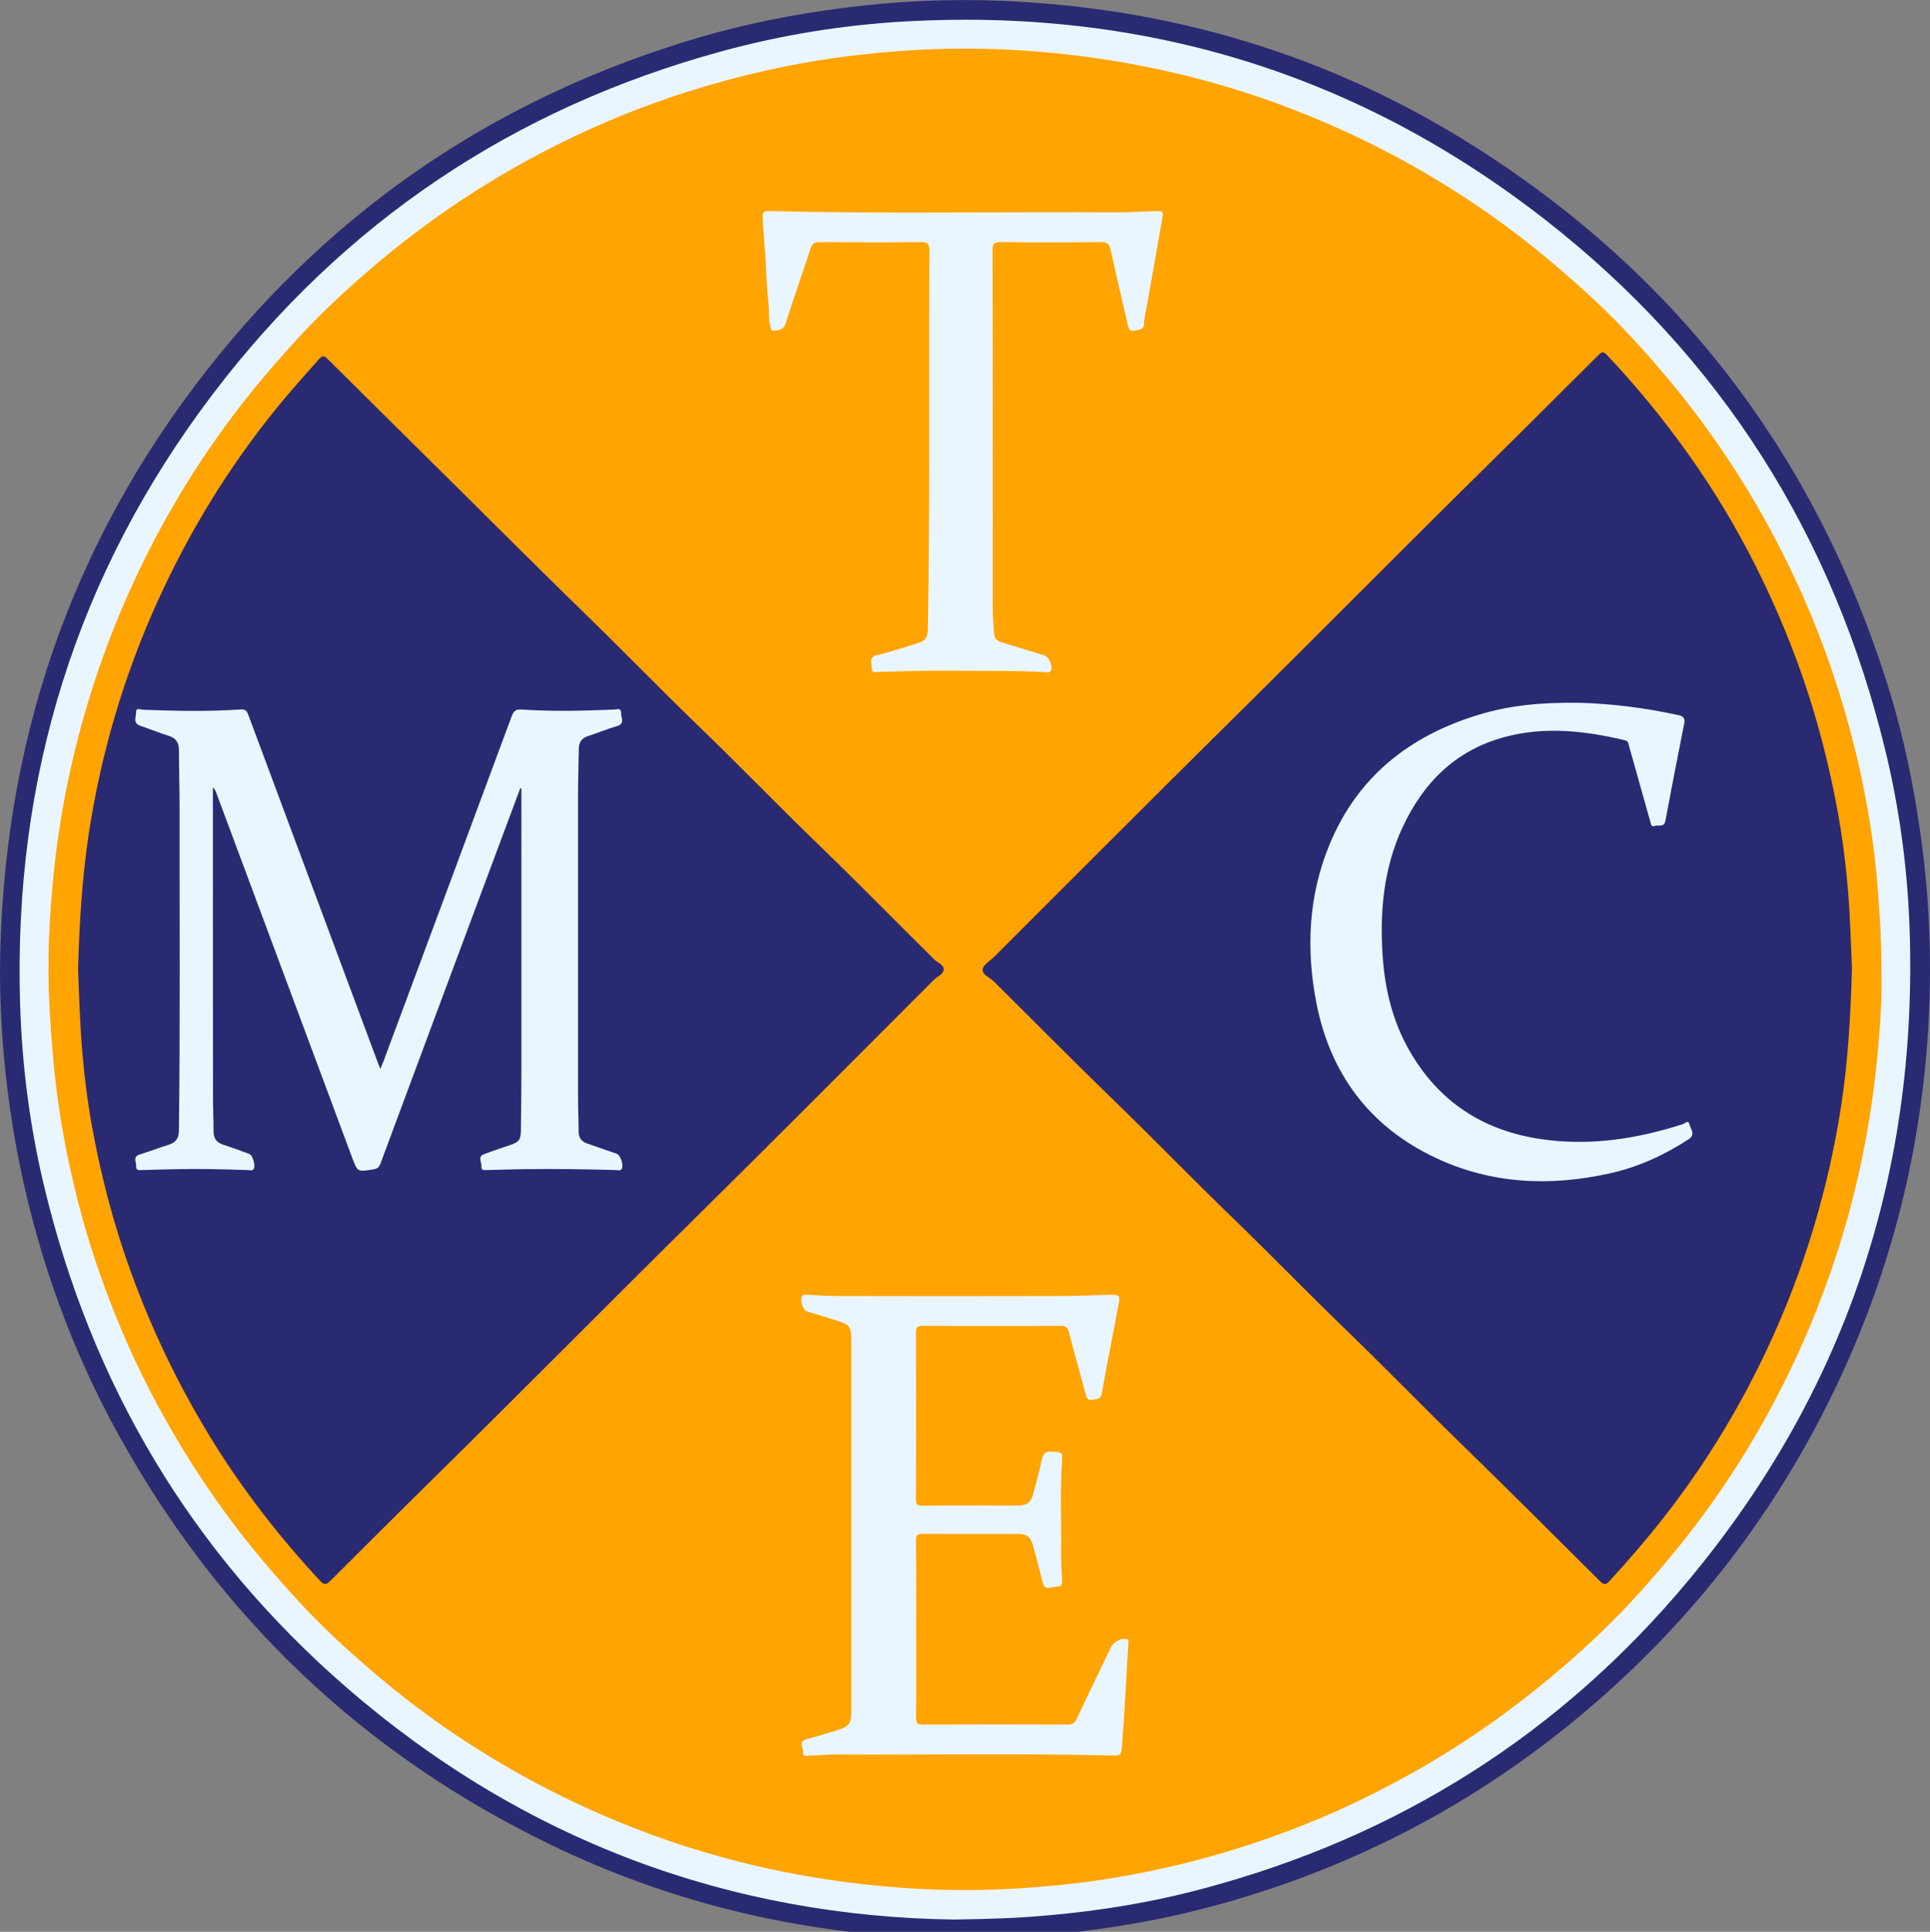 <?xml version="1.0" encoding="utf-8"?>
<!-- Generator: Adobe Illustrator 16.0.3, SVG Export Plug-In . SVG Version: 6.00 Build 0)  -->
<!DOCTYPE svg PUBLIC "-//W3C//DTD SVG 1.1//EN" "http://www.w3.org/Graphics/SVG/1.1/DTD/svg11.dtd">
<svg version="1.1" id="Capa_1" xmlns="http://www.w3.org/2000/svg" xmlns:xlink="http://www.w3.org/1999/xlink" x="0px" y="0px"
	 width="20px" height="20.014px" viewBox="0 0 20 20.014" enable-background="new 0 0 20 20.014" xml:space="preserve">
<rect x="0" y="0" width="20" height="20.014" fill="#808080" stroke="none"/>
<g>
	<path fill-rule="evenodd" clip-rule="evenodd" fill="#2A2A72" d="M0,10.035c0.021-2.31,0.721-4.389,2.149-6.207
		c1.329-1.692,3.038-2.836,5.103-3.442c0.477-0.14,0.963-0.235,1.456-0.3c0.553-0.073,1.108-0.1,1.665-0.078
		c1.767,0.072,3.41,0.562,4.906,1.509c2.135,1.352,3.566,3.246,4.307,5.661c0.146,0.477,0.245,0.965,0.315,1.459
		c0.085,0.594,0.114,1.19,0.092,1.788c-0.049,1.271-0.323,2.491-0.836,3.656c-0.589,1.338-1.427,2.494-2.518,3.467
		c-1.203,1.073-2.586,1.813-4.146,2.22c-0.436,0.114-0.878,0.192-1.326,0.246c-0.517,0.063-1.035,0.083-1.554,0.063
		c-1.366-0.055-2.672-0.368-3.904-0.964c-1.944-0.939-3.437-2.36-4.481-4.249c-0.481-0.87-0.816-1.795-1.018-2.769
		C0.071,11.416,0,10.73,0,10.035z"/>
	<path fill-rule="evenodd" clip-rule="evenodd" fill="#EAF6FF" d="M9.889,19.887c-2.318-0.031-4.464-0.813-6.298-2.404
		c-1.608-1.395-2.646-3.141-3.138-5.211c-0.146-0.616-0.226-1.243-0.245-1.878c-0.07-2.336,0.584-4.449,1.997-6.311
		C3.556,2.304,5.321,1.12,7.48,0.531c0.612-0.167,1.235-0.269,1.868-0.307c2.475-0.146,4.705,0.525,6.66,2.049
		c1.829,1.426,3.001,3.287,3.539,5.542c0.147,0.619,0.227,1.249,0.244,1.885c0.068,2.508-0.686,4.74-2.289,6.667
		c-1.33,1.599-3.015,2.66-5.025,3.197c-0.536,0.144-1.081,0.234-1.634,0.281C10.561,19.871,10.279,19.881,9.889,19.887z"/>
	<path fill-rule="evenodd" clip-rule="evenodd" fill="#FFA400" d="M19.496,10.063c0.009,0.239-0.009,0.498-0.03,0.756
		c-0.057,0.678-0.18,1.344-0.377,1.995c-0.182,0.598-0.418,1.173-0.711,1.724c-0.283,0.532-0.613,1.033-0.994,1.501
		c-0.243,0.299-0.497,0.587-0.773,0.854c-0.27,0.26-0.554,0.503-0.851,0.732c-0.545,0.421-1.13,0.773-1.751,1.066
		c-0.43,0.202-0.873,0.368-1.329,0.503c-0.421,0.126-0.849,0.218-1.282,0.284c-0.18,0.028-0.361,0.046-0.543,0.063
		c-0.359,0.034-0.72,0.047-1.081,0.038c-0.297-0.008-0.594-0.03-0.89-0.065c-0.411-0.049-0.816-0.122-1.217-0.224
		c-0.492-0.124-0.97-0.288-1.436-0.491c-0.568-0.247-1.107-0.547-1.617-0.899C4.336,17.707,4.07,17.5,3.815,17.278
		c-0.221-0.19-0.437-0.387-0.637-0.599c-0.248-0.262-0.483-0.535-0.704-0.82c-0.28-0.364-0.531-0.746-0.756-1.146
		c-0.22-0.39-0.41-0.794-0.571-1.212c-0.156-0.403-0.286-0.815-0.384-1.237c-0.076-0.321-0.136-0.645-0.177-0.973
		c-0.035-0.279-0.056-0.56-0.072-0.841C0.5,10.208,0.498,9.964,0.508,9.722c0.02-0.484,0.07-0.965,0.159-1.442
		c0.136-0.721,0.35-1.417,0.645-2.088c0.238-0.542,0.524-1.058,0.858-1.546c0.205-0.3,0.427-0.586,0.666-0.86
		c0.182-0.21,0.369-0.416,0.57-0.607C3.671,2.925,3.949,2.685,4.241,2.46C4.78,2.044,5.358,1.694,5.973,1.403
		C6.482,1.162,7.009,0.97,7.554,0.825C7.9,0.732,8.25,0.659,8.603,0.607c0.18-0.027,0.361-0.046,0.543-0.063
		c0.359-0.034,0.72-0.047,1.081-0.038c0.297,0.008,0.594,0.03,0.89,0.065c0.411,0.048,0.816,0.123,1.217,0.224
		c0.492,0.124,0.97,0.288,1.436,0.491c0.568,0.247,1.107,0.547,1.617,0.9c0.277,0.192,0.543,0.4,0.799,0.621
		c0.216,0.186,0.426,0.378,0.623,0.584c0.267,0.279,0.518,0.572,0.752,0.879c0.402,0.529,0.743,1.095,1.026,1.695
		c0.239,0.505,0.43,1.028,0.576,1.567c0.091,0.334,0.164,0.672,0.218,1.014c0.033,0.214,0.06,0.429,0.076,0.646
		C19.479,9.475,19.499,9.758,19.496,10.063z"/>
	<path fill-rule="evenodd" clip-rule="evenodd" fill="#2A2A72" d="M19.191,10.031c-0.013,0.479-0.039,0.941-0.108,1.401
		c-0.112,0.74-0.31,1.456-0.595,2.146c-0.318,0.768-0.73,1.481-1.242,2.137c-0.18,0.23-0.37,0.45-0.567,0.665
		c-0.036,0.04-0.058,0.042-0.098,0.002c-0.468-0.466-0.936-0.933-1.409-1.394c-0.422-0.41-0.832-0.833-1.256-1.242
		c-0.378-0.365-0.744-0.743-1.122-1.109c-0.437-0.422-0.859-0.858-1.296-1.28c-0.404-0.393-0.8-0.794-1.2-1.19
		c-0.042-0.041-0.123-0.068-0.115-0.127c0.007-0.045,0.074-0.083,0.115-0.123c0.803-0.801,1.602-1.605,2.408-2.401
		c0.919-0.907,1.826-1.826,2.746-2.732c0.374-0.368,0.743-0.739,1.115-1.108c0.035-0.036,0.053-0.033,0.085,0.002
		c0.308,0.325,0.59,0.67,0.849,1.035C17.765,5.084,18,5.476,18.204,5.885c0.272,0.546,0.493,1.112,0.653,1.701
		c0.09,0.331,0.163,0.664,0.217,1.001c0.034,0.214,0.059,0.43,0.077,0.646C19.173,9.504,19.18,9.774,19.191,10.031z"/>
	<path fill-rule="evenodd" clip-rule="evenodd" fill="#2A2A72" d="M0.809,10.046c0.013-0.472,0.04-0.935,0.109-1.396
		c0.127-0.84,0.364-1.646,0.715-2.42C1.96,5.509,2.369,4.84,2.869,4.225c0.14-0.172,0.289-0.337,0.436-0.504
		C3.339,3.683,3.358,3.682,3.396,3.72C3.823,4.145,4.252,4.568,4.68,4.992c0.458,0.453,0.913,0.91,1.375,1.359
		c0.403,0.391,0.793,0.794,1.197,1.184c0.412,0.397,0.81,0.81,1.222,1.208c0.407,0.393,0.803,0.797,1.205,1.195
		c0.036,0.035,0.102,0.055,0.1,0.108c-0.002,0.047-0.064,0.068-0.098,0.102c-0.833,0.833-1.664,1.669-2.502,2.496
		c-0.905,0.893-1.797,1.797-2.703,2.688c-0.354,0.348-0.704,0.699-1.056,1.049c-0.043,0.043-0.064,0.038-0.103-0.003
		c-0.43-0.463-0.815-0.96-1.144-1.499c-0.324-0.531-0.593-1.089-0.807-1.674c-0.183-0.501-0.319-1.014-0.413-1.538
		c-0.049-0.272-0.083-0.548-0.105-0.824C0.828,10.575,0.819,10.306,0.809,10.046z"/>
	<path fill-rule="evenodd" clip-rule="evenodd" fill="#EAF6FF" d="M9.494,16.878c0,0.307,0.002,0.612-0.001,0.919
		c0,0.053,0.013,0.071,0.069,0.07c0.501-0.002,1.002-0.002,1.502,0c0.052,0.001,0.074-0.019,0.094-0.062
		c0.116-0.246,0.235-0.492,0.354-0.738c0.026-0.056,0.1-0.095,0.157-0.087c0.033,0.004,0.024,0.03,0.023,0.048
		c-0.005,0.1-0.011,0.198-0.017,0.298c-0.014,0.229-0.025,0.457-0.043,0.686c-0.015,0.199,0.003,0.178-0.178,0.174
		c-0.93-0.021-1.859-0.004-2.789-0.009c-0.092,0-0.185,0.009-0.277,0.012c-0.027,0.001-0.069,0.014-0.065-0.035
		c0.003-0.046-0.057-0.11,0.038-0.136c0.109-0.028,0.217-0.064,0.325-0.096c0.104-0.029,0.136-0.069,0.136-0.178
		c0-1.285,0-2.569,0-3.854c0-0.146-0.016-0.167-0.158-0.211c-0.101-0.031-0.203-0.062-0.304-0.094
		c-0.042-0.014-0.074-0.126-0.046-0.159c0.016-0.019,0.039-0.012,0.059-0.011c0.097,0.004,0.194,0.012,0.292,0.012
		c0.772,0.002,1.544,0.002,2.316,0c0.178,0,0.356-0.009,0.534-0.013c0.084-0.002,0.094,0.011,0.078,0.092
		c-0.059,0.311-0.121,0.62-0.176,0.932c-0.012,0.066-0.059,0.055-0.096,0.064c-0.044,0.011-0.061-0.018-0.07-0.057
		c-0.058-0.214-0.118-0.427-0.174-0.642c-0.013-0.048-0.029-0.067-0.083-0.067c-0.478,0.003-0.955,0.003-1.433,0
		c-0.057,0-0.069,0.018-0.069,0.071c0.002,0.574,0.002,1.149,0,1.725c0,0.052,0.013,0.067,0.065,0.067
		c0.33-0.003,0.659-0.001,0.988-0.001c0.097-0.001,0.138-0.031,0.163-0.126c0.031-0.115,0.063-0.231,0.088-0.349
		c0.014-0.063,0.037-0.089,0.105-0.084c0.106,0.007,0.11,0.002,0.104,0.105c-0.021,0.313-0.005,0.625-0.009,0.938
		c-0.001,0.097,0.005,0.194,0.01,0.291c0.002,0.041-0.006,0.068-0.055,0.064c-0.009-0.001-0.019,0.005-0.027,0.006
		c-0.103,0.016-0.103,0.015-0.129-0.088c-0.028-0.114-0.059-0.229-0.09-0.342c-0.026-0.092-0.065-0.121-0.16-0.121
		c-0.329,0-0.658,0.001-0.987-0.001c-0.053-0.001-0.066,0.015-0.066,0.066C9.496,16.267,9.494,16.573,9.494,16.878z"/>
	<path fill-rule="evenodd" clip-rule="evenodd" fill="#EAF6FF" d="M10.287,4.497c0,0.599,0.001,1.197,0,1.795
		c0,0.088,0.009,0.175,0.013,0.263c0.003,0.054,0.027,0.084,0.079,0.1c0.148,0.044,0.296,0.089,0.443,0.135
		c0.048,0.014,0.094,0.123,0.066,0.162c-0.016,0.022-0.043,0.012-0.065,0.011c-0.321-0.017-0.644-0.011-0.966-0.014
		C9.61,6.945,9.362,6.956,9.114,6.961C9.082,6.962,9.029,6.98,9.033,6.918c0.003-0.047-0.035-0.11,0.057-0.131
		c0.141-0.033,0.278-0.08,0.418-0.123c0.084-0.025,0.105-0.059,0.107-0.146c0.023-1.307,0.01-2.615,0.016-3.922
		c0-0.07-0.017-0.089-0.088-0.088c-0.35,0.004-0.7,0.003-1.05,0c-0.053,0-0.077,0.017-0.093,0.067
		c-0.085,0.26-0.176,0.517-0.259,0.777C8.12,3.421,8.069,3.419,8.019,3.427C7.995,3.431,7.992,3.411,7.986,3.392
		C7.962,3.313,7.973,3.23,7.964,3.15C7.946,2.988,7.942,2.823,7.932,2.66C7.923,2.533,7.911,2.406,7.905,2.28
		C7.901,2.187,7.904,2.185,7.997,2.187c1.198,0.029,2.396,0.006,3.595,0.013c0.128,0,0.255-0.01,0.382-0.013
		c0.08-0.002,0.083,0.004,0.069,0.082c-0.062,0.349-0.121,0.698-0.186,1.046c-0.007,0.033,0.013,0.086-0.05,0.1
		c-0.103,0.022-0.104,0.024-0.128-0.082c-0.058-0.249-0.115-0.498-0.171-0.747c-0.013-0.053-0.029-0.079-0.094-0.078
		c-0.348,0.004-0.695,0.004-1.043,0c-0.074-0.001-0.086,0.023-0.086,0.09C10.288,3.231,10.287,3.864,10.287,4.497z"/>
	<path fill-rule="evenodd" clip-rule="evenodd" fill="#EAF6FF" d="M16.361,7.281c0.349,0.009,0.692,0.054,1.033,0.128
		c0.049,0.011,0.069,0.032,0.059,0.086c-0.067,0.336-0.132,0.672-0.195,1.009c-0.014,0.073-0.073,0.039-0.11,0.053
		c-0.04,0.016-0.04-0.025-0.048-0.05c-0.072-0.258-0.146-0.517-0.218-0.775c-0.007-0.026-0.007-0.054-0.044-0.063
		c-0.414-0.098-0.831-0.146-1.25-0.032c-0.506,0.137-0.84,0.473-1.055,0.937c-0.196,0.423-0.236,0.873-0.205,1.331
		c0.023,0.343,0.103,0.673,0.274,0.974c0.304,0.534,0.766,0.835,1.37,0.923c0.502,0.073,0.987-0.002,1.465-0.155
		c0.021-0.007,0.06-0.048,0.07,0.001c0.012,0.049,0.067,0.105-0.007,0.154c-0.252,0.164-0.522,0.289-0.817,0.354
		c-0.618,0.138-1.228,0.112-1.807-0.161c-0.683-0.322-1.093-0.871-1.236-1.611c-0.107-0.556-0.081-1.109,0.139-1.638
		c0.289-0.698,0.827-1.122,1.538-1.339C15.638,7.309,15.958,7.276,16.361,7.281z"/>
	<path fill-rule="evenodd" clip-rule="evenodd" fill="#EAF6FF" d="M5.391,8.167C5.302,8.404,5.213,8.642,5.125,8.88
		c-0.395,1.058-0.789,2.116-1.182,3.174c-0.017,0.047-0.043,0.057-0.085,0.063c-0.154,0.023-0.153,0.024-0.207-0.119
		C3.182,10.74,2.714,9.482,2.245,8.224C2.237,8.201,2.228,8.179,2.206,8.158c0,0.024,0,0.048,0,0.072c0,1.046,0,2.092,0.001,3.138
		c0,0.118,0.006,0.236,0.006,0.354c0,0.073,0.032,0.115,0.102,0.138c0.09,0.028,0.179,0.063,0.268,0.095
		c0.038,0.014,0.07,0.134,0.042,0.16c-0.017,0.017-0.04,0.007-0.06,0.007c-0.248-0.008-0.496-0.015-0.744-0.009
		c-0.116,0.002-0.232,0.006-0.348,0.009c-0.03,0.001-0.066,0.007-0.062-0.04c0.004-0.041-0.039-0.098,0.036-0.121
		c0.102-0.032,0.201-0.07,0.303-0.102c0.072-0.023,0.103-0.066,0.104-0.144C1.868,10.6,1.86,9.485,1.861,8.37
		c0-0.2-0.006-0.399-0.007-0.599c0-0.078-0.031-0.125-0.107-0.148c-0.1-0.031-0.196-0.071-0.294-0.104
		C1.372,7.491,1.413,7.424,1.41,7.377c-0.002-0.049,0.046-0.025,0.07-0.024c0.338,0.013,0.677,0.02,1.015-0.003
		c0.06-0.004,0.068,0.029,0.083,0.069c0.445,1.195,0.89,2.39,1.335,3.584c0.007,0.019,0.015,0.038,0.028,0.071
		c0.014-0.033,0.023-0.055,0.032-0.076c0.444-1.193,0.888-2.386,1.33-3.579c0.021-0.057,0.047-0.072,0.104-0.068
		c0.32,0.021,0.64,0.014,0.959,0c0.027-0.001,0.072-0.021,0.07,0.036C6.434,7.436,6.482,7.497,6.393,7.523
		C6.291,7.552,6.192,7.594,6.091,7.627C6.027,7.648,5.999,7.69,5.998,7.756C5.996,7.912,5.99,8.067,5.99,8.223
		c0,1.053,0,2.105,0,3.158c0,0.114,0.006,0.228,0.006,0.341c0,0.065,0.029,0.104,0.089,0.125c0.103,0.035,0.206,0.071,0.308,0.107
		c0.039,0.015,0.074,0.127,0.047,0.159c-0.015,0.019-0.039,0.009-0.059,0.009c-0.322-0.009-0.645-0.014-0.967-0.009
		c-0.123,0.002-0.246,0.006-0.369,0.009c-0.029,0.001-0.06,0.005-0.056-0.038s-0.043-0.1,0.026-0.126
		c0.088-0.034,0.179-0.063,0.269-0.094c0.096-0.033,0.113-0.057,0.114-0.155c0.002-0.195,0.005-0.39,0.005-0.584
		c0-0.965,0-1.93,0-2.895c0-0.021,0-0.041,0-0.062C5.401,8.167,5.396,8.167,5.391,8.167z"/>
</g>
</svg>
